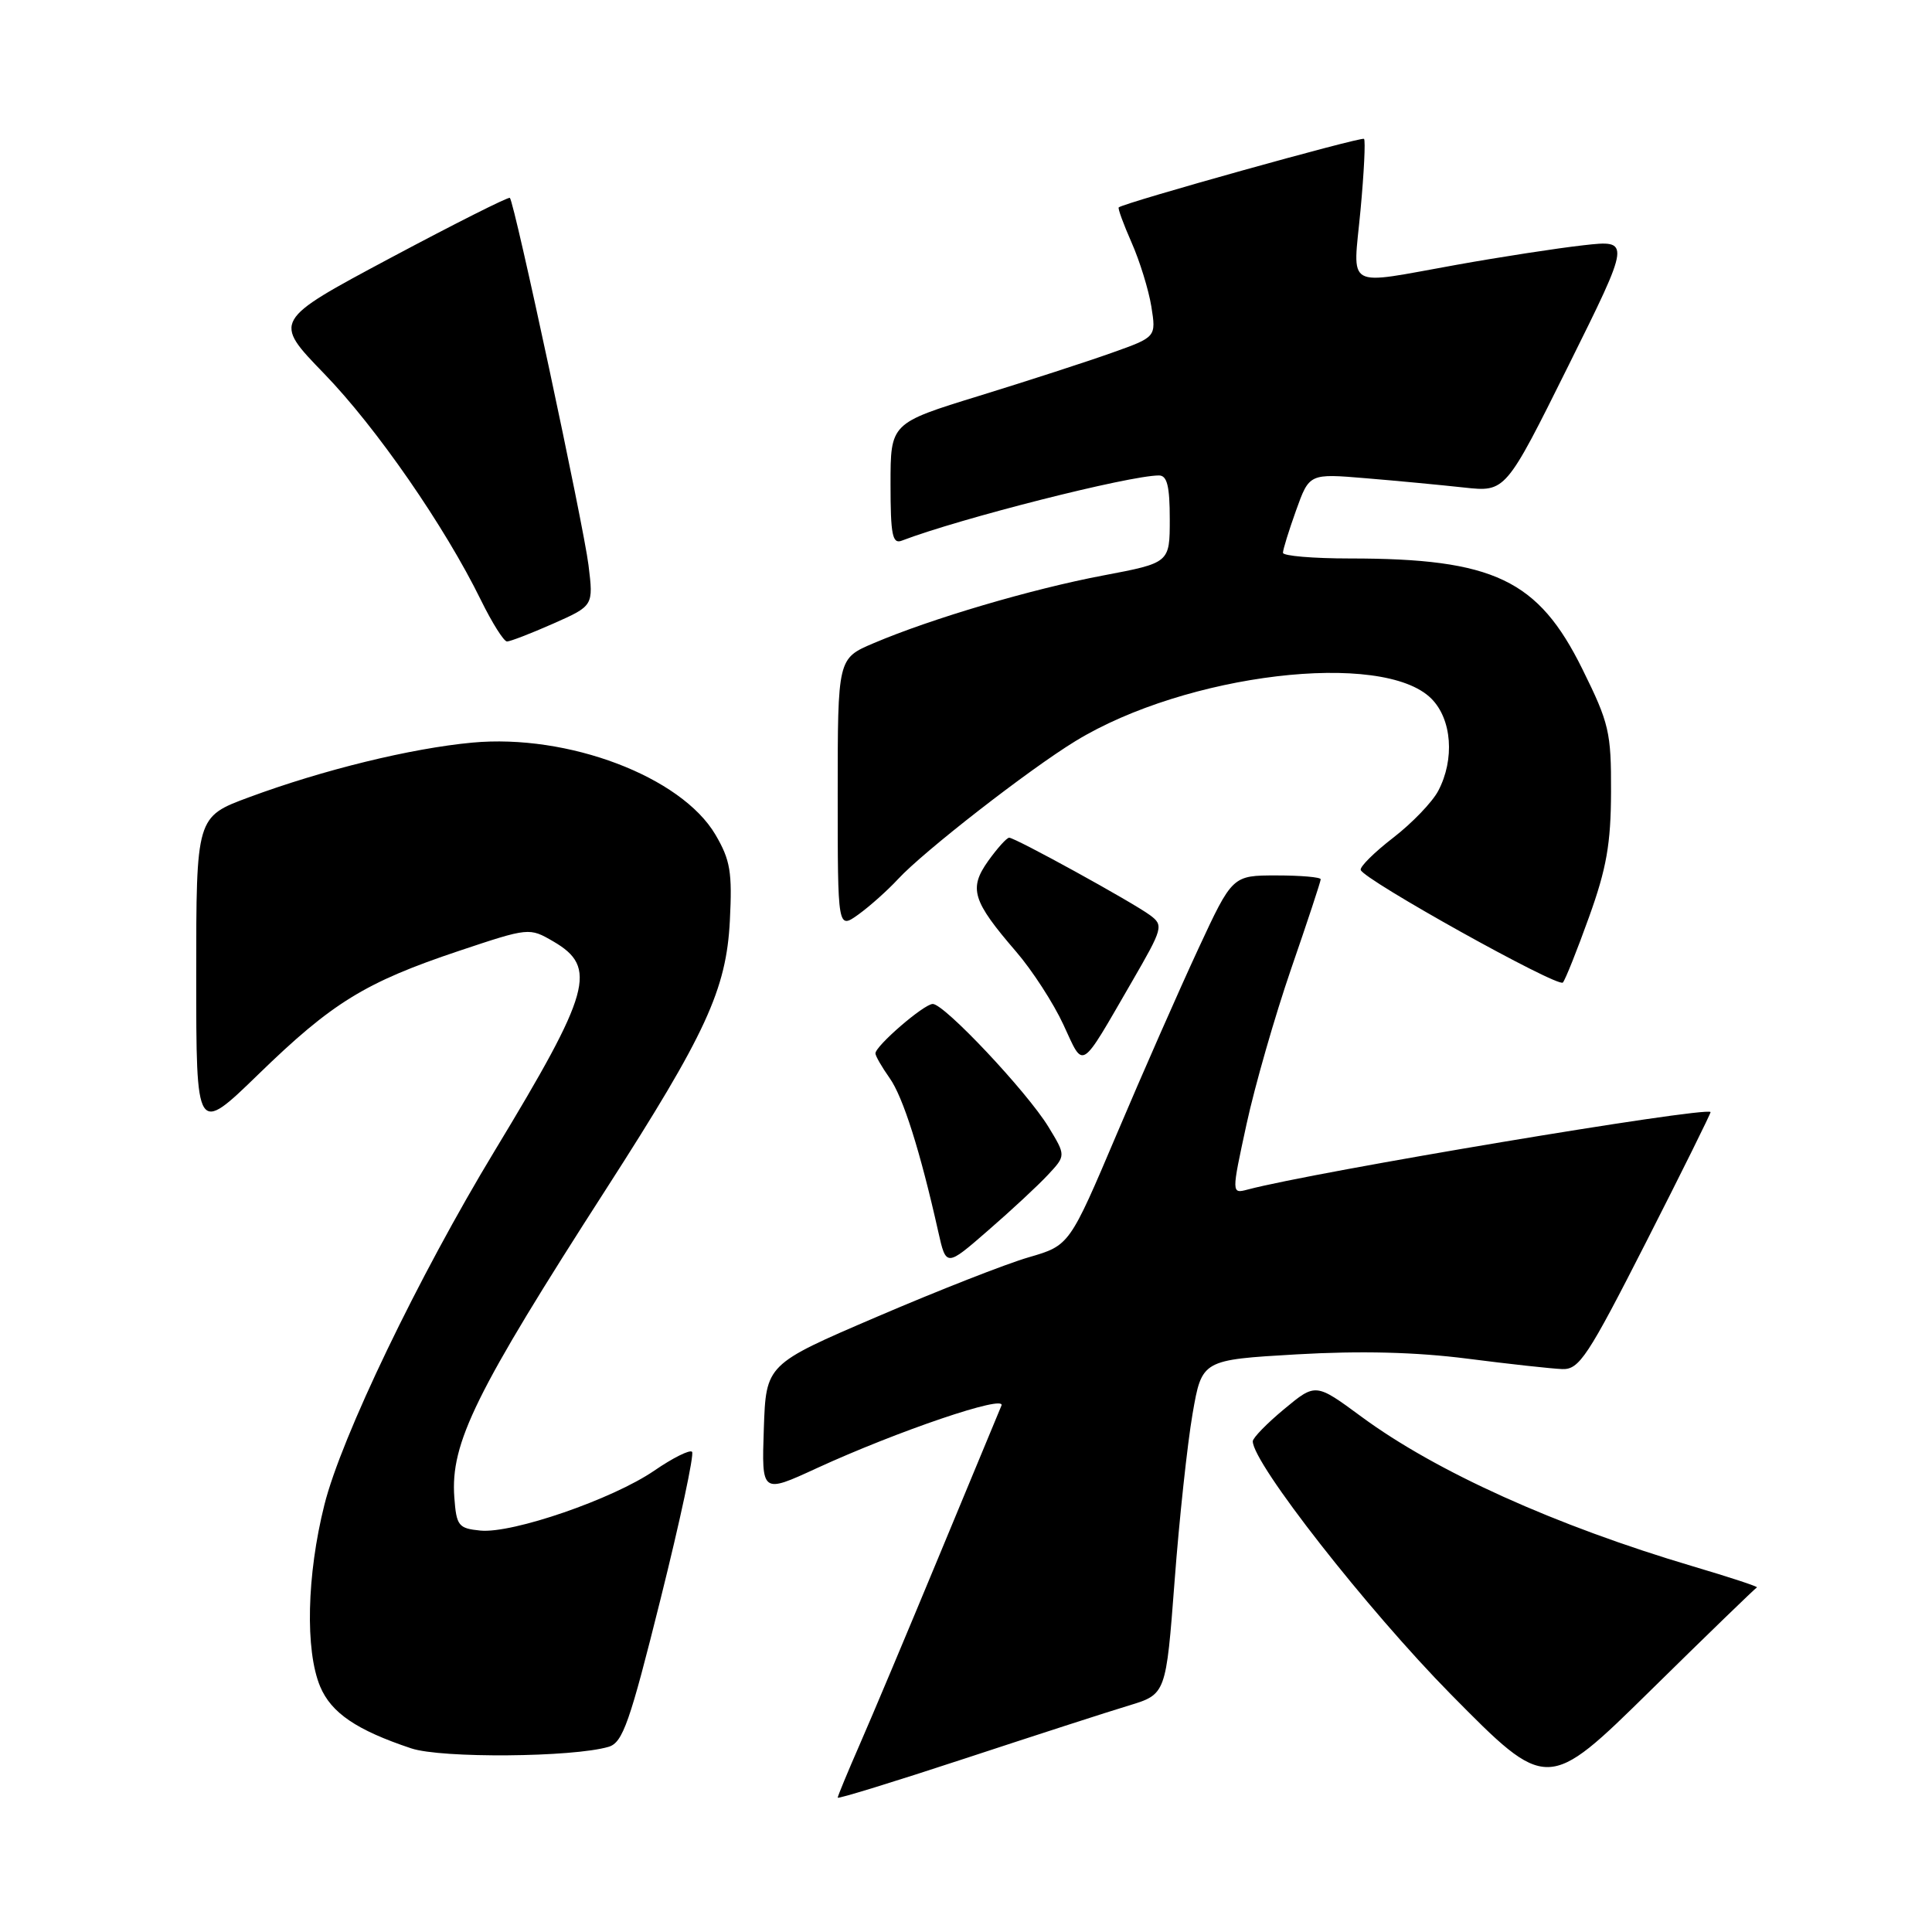 <?xml version="1.0" encoding="UTF-8" standalone="no"?>
<!DOCTYPE svg PUBLIC "-//W3C//DTD SVG 1.1//EN" "http://www.w3.org/Graphics/SVG/1.1/DTD/svg11.dtd" >
<svg xmlns="http://www.w3.org/2000/svg" xmlns:xlink="http://www.w3.org/1999/xlink" version="1.1" viewBox="0 0 256 256">
 <g >
 <path fill="currentColor"
d=" M 149.55 226.00 C 154.50 224.50 154.50 224.50 155.64 209.50 C 156.26 201.25 157.34 191.28 158.02 187.34 C 159.26 180.19 159.26 180.19 171.82 179.46 C 180.31 178.97 187.65 179.16 194.44 180.03 C 199.97 180.74 205.62 181.36 207.00 181.41 C 209.25 181.49 210.36 179.82 218.16 164.50 C 222.92 155.15 226.74 147.43 226.66 147.35 C 225.89 146.62 174.13 155.28 165.33 157.62 C 163.17 158.19 163.17 158.19 165.17 148.97 C 166.27 143.89 168.93 134.63 171.08 128.38 C 173.24 122.13 175.00 116.79 175.00 116.51 C 175.00 116.23 172.37 116.00 169.15 116.00 C 163.30 116.00 163.30 116.00 158.77 125.75 C 156.28 131.11 151.42 142.14 147.98 150.26 C 141.71 165.03 141.71 165.03 136.30 166.60 C 133.33 167.46 124.28 171.01 116.20 174.48 C 101.50 180.78 101.50 180.78 101.21 189.34 C 100.92 197.91 100.92 197.91 108.21 194.55 C 118.94 189.62 133.32 184.74 132.70 186.24 C 132.41 186.93 128.72 195.82 124.50 206.00 C 120.28 216.18 115.52 227.50 113.91 231.17 C 112.31 234.83 111.00 238.00 111.00 238.20 C 111.00 238.40 118.56 236.07 127.80 233.03 C 137.04 229.99 146.82 226.82 149.55 226.00 Z  M 232.80 210.34 C 233.00 210.24 229.19 208.99 224.33 207.55 C 206.09 202.14 190.28 195.00 180.41 187.73 C 174.33 183.25 174.33 183.25 170.16 186.71 C 167.87 188.61 166.00 190.53 166.00 190.98 C 166.00 193.89 181.15 213.24 192.22 224.48 C 205.02 237.45 205.02 237.45 218.72 223.98 C 226.26 216.56 232.60 210.43 232.80 210.34 Z  M 80.65 231.46 C 82.52 230.90 83.44 228.28 87.53 211.87 C 90.13 201.45 92.01 192.67 91.70 192.37 C 91.39 192.06 89.14 193.19 86.69 194.87 C 81.20 198.64 67.92 203.22 63.66 202.81 C 60.74 202.52 60.48 202.19 60.20 198.41 C 59.67 191.22 62.98 184.50 80.35 157.50 C 93.55 136.97 96.24 131.14 96.71 122.00 C 97.04 115.55 96.77 113.96 94.80 110.60 C 90.26 102.90 75.26 97.22 62.58 98.40 C 54.43 99.16 42.80 102.01 33.00 105.64 C 26.00 108.23 26.00 108.23 26.00 129.29 C 26.00 150.35 26.00 150.35 34.25 142.34 C 44.03 132.84 48.39 130.16 60.81 126.00 C 70.09 122.90 70.14 122.90 73.31 124.74 C 79.22 128.18 78.32 131.38 65.54 152.50 C 55.45 169.17 45.22 190.43 42.98 199.41 C 40.65 208.70 40.42 218.68 42.42 223.47 C 43.89 226.97 47.24 229.25 54.50 231.67 C 58.50 233.00 75.92 232.86 80.65 231.46 Z  M 138.87 155.66 C 141.24 153.12 141.24 153.12 138.92 149.31 C 136.08 144.66 125.10 132.99 123.59 133.03 C 122.40 133.06 116.00 138.59 116.00 139.58 C 116.00 139.92 116.85 141.39 117.88 142.85 C 119.66 145.35 121.94 152.55 124.32 163.19 C 125.37 167.88 125.37 167.88 130.93 163.04 C 134.00 160.38 137.57 157.06 138.87 155.66 Z  M 149.98 130.09 C 154.10 122.97 154.20 122.62 152.39 121.27 C 150.08 119.56 134.53 111.00 133.72 111.00 C 133.40 111.00 132.15 112.39 130.94 114.08 C 128.34 117.74 128.84 119.37 134.65 126.11 C 136.77 128.57 139.59 132.92 140.91 135.78 C 143.67 141.71 143.00 142.14 149.98 130.09 Z  M 210.56 121.50 C 212.87 115.09 213.45 111.80 213.47 104.95 C 213.50 97.02 213.22 95.83 209.68 88.67 C 203.82 76.80 197.93 74.00 178.86 74.00 C 173.99 74.00 170.00 73.66 170.00 73.25 C 169.99 72.84 170.78 70.30 171.74 67.62 C 173.49 62.74 173.49 62.74 180.99 63.37 C 185.12 63.71 190.97 64.27 194.00 64.60 C 199.50 65.20 199.50 65.20 207.80 48.50 C 216.10 31.79 216.10 31.79 209.80 32.50 C 206.33 32.89 198.78 34.05 193.00 35.09 C 177.97 37.78 179.27 38.52 180.27 27.90 C 180.74 22.89 180.95 18.62 180.74 18.40 C 180.41 18.08 149.01 26.84 148.24 27.48 C 148.09 27.59 148.86 29.69 149.94 32.14 C 151.02 34.58 152.20 38.40 152.56 40.62 C 153.20 44.66 153.20 44.66 147.35 46.74 C 144.13 47.89 136.21 50.46 129.75 52.45 C 118.00 56.07 118.00 56.07 118.00 64.14 C 118.00 70.88 118.25 72.12 119.49 71.64 C 127.14 68.71 149.64 63.00 153.57 63.00 C 154.65 63.00 155.00 64.43 155.00 68.79 C 155.00 74.58 155.00 74.58 146.19 76.25 C 136.72 78.04 123.43 81.96 115.75 85.23 C 111.00 87.25 111.00 87.25 111.00 105.19 C 111.00 123.14 111.00 123.14 113.75 121.17 C 115.26 120.08 117.62 117.97 119.00 116.48 C 122.36 112.84 136.30 101.99 142.50 98.20 C 157.14 89.25 183.23 86.14 189.66 92.57 C 192.39 95.30 192.78 100.62 190.57 104.80 C 189.79 106.28 187.10 109.08 184.61 111.00 C 182.12 112.92 180.18 114.84 180.30 115.27 C 180.66 116.55 206.46 130.92 207.09 130.19 C 207.42 129.81 208.98 125.90 210.56 121.50 Z  M 73.29 82.64 C 78.64 80.27 78.64 80.27 77.98 74.89 C 77.33 69.58 68.18 26.84 67.56 26.22 C 67.38 26.05 60.25 29.64 51.70 34.20 C 36.16 42.50 36.16 42.50 42.94 49.50 C 49.87 56.65 58.94 69.75 63.73 79.53 C 65.21 82.54 66.76 85.00 67.18 85.00 C 67.60 85.00 70.35 83.94 73.29 82.64 Z "/>
</g>
</svg>